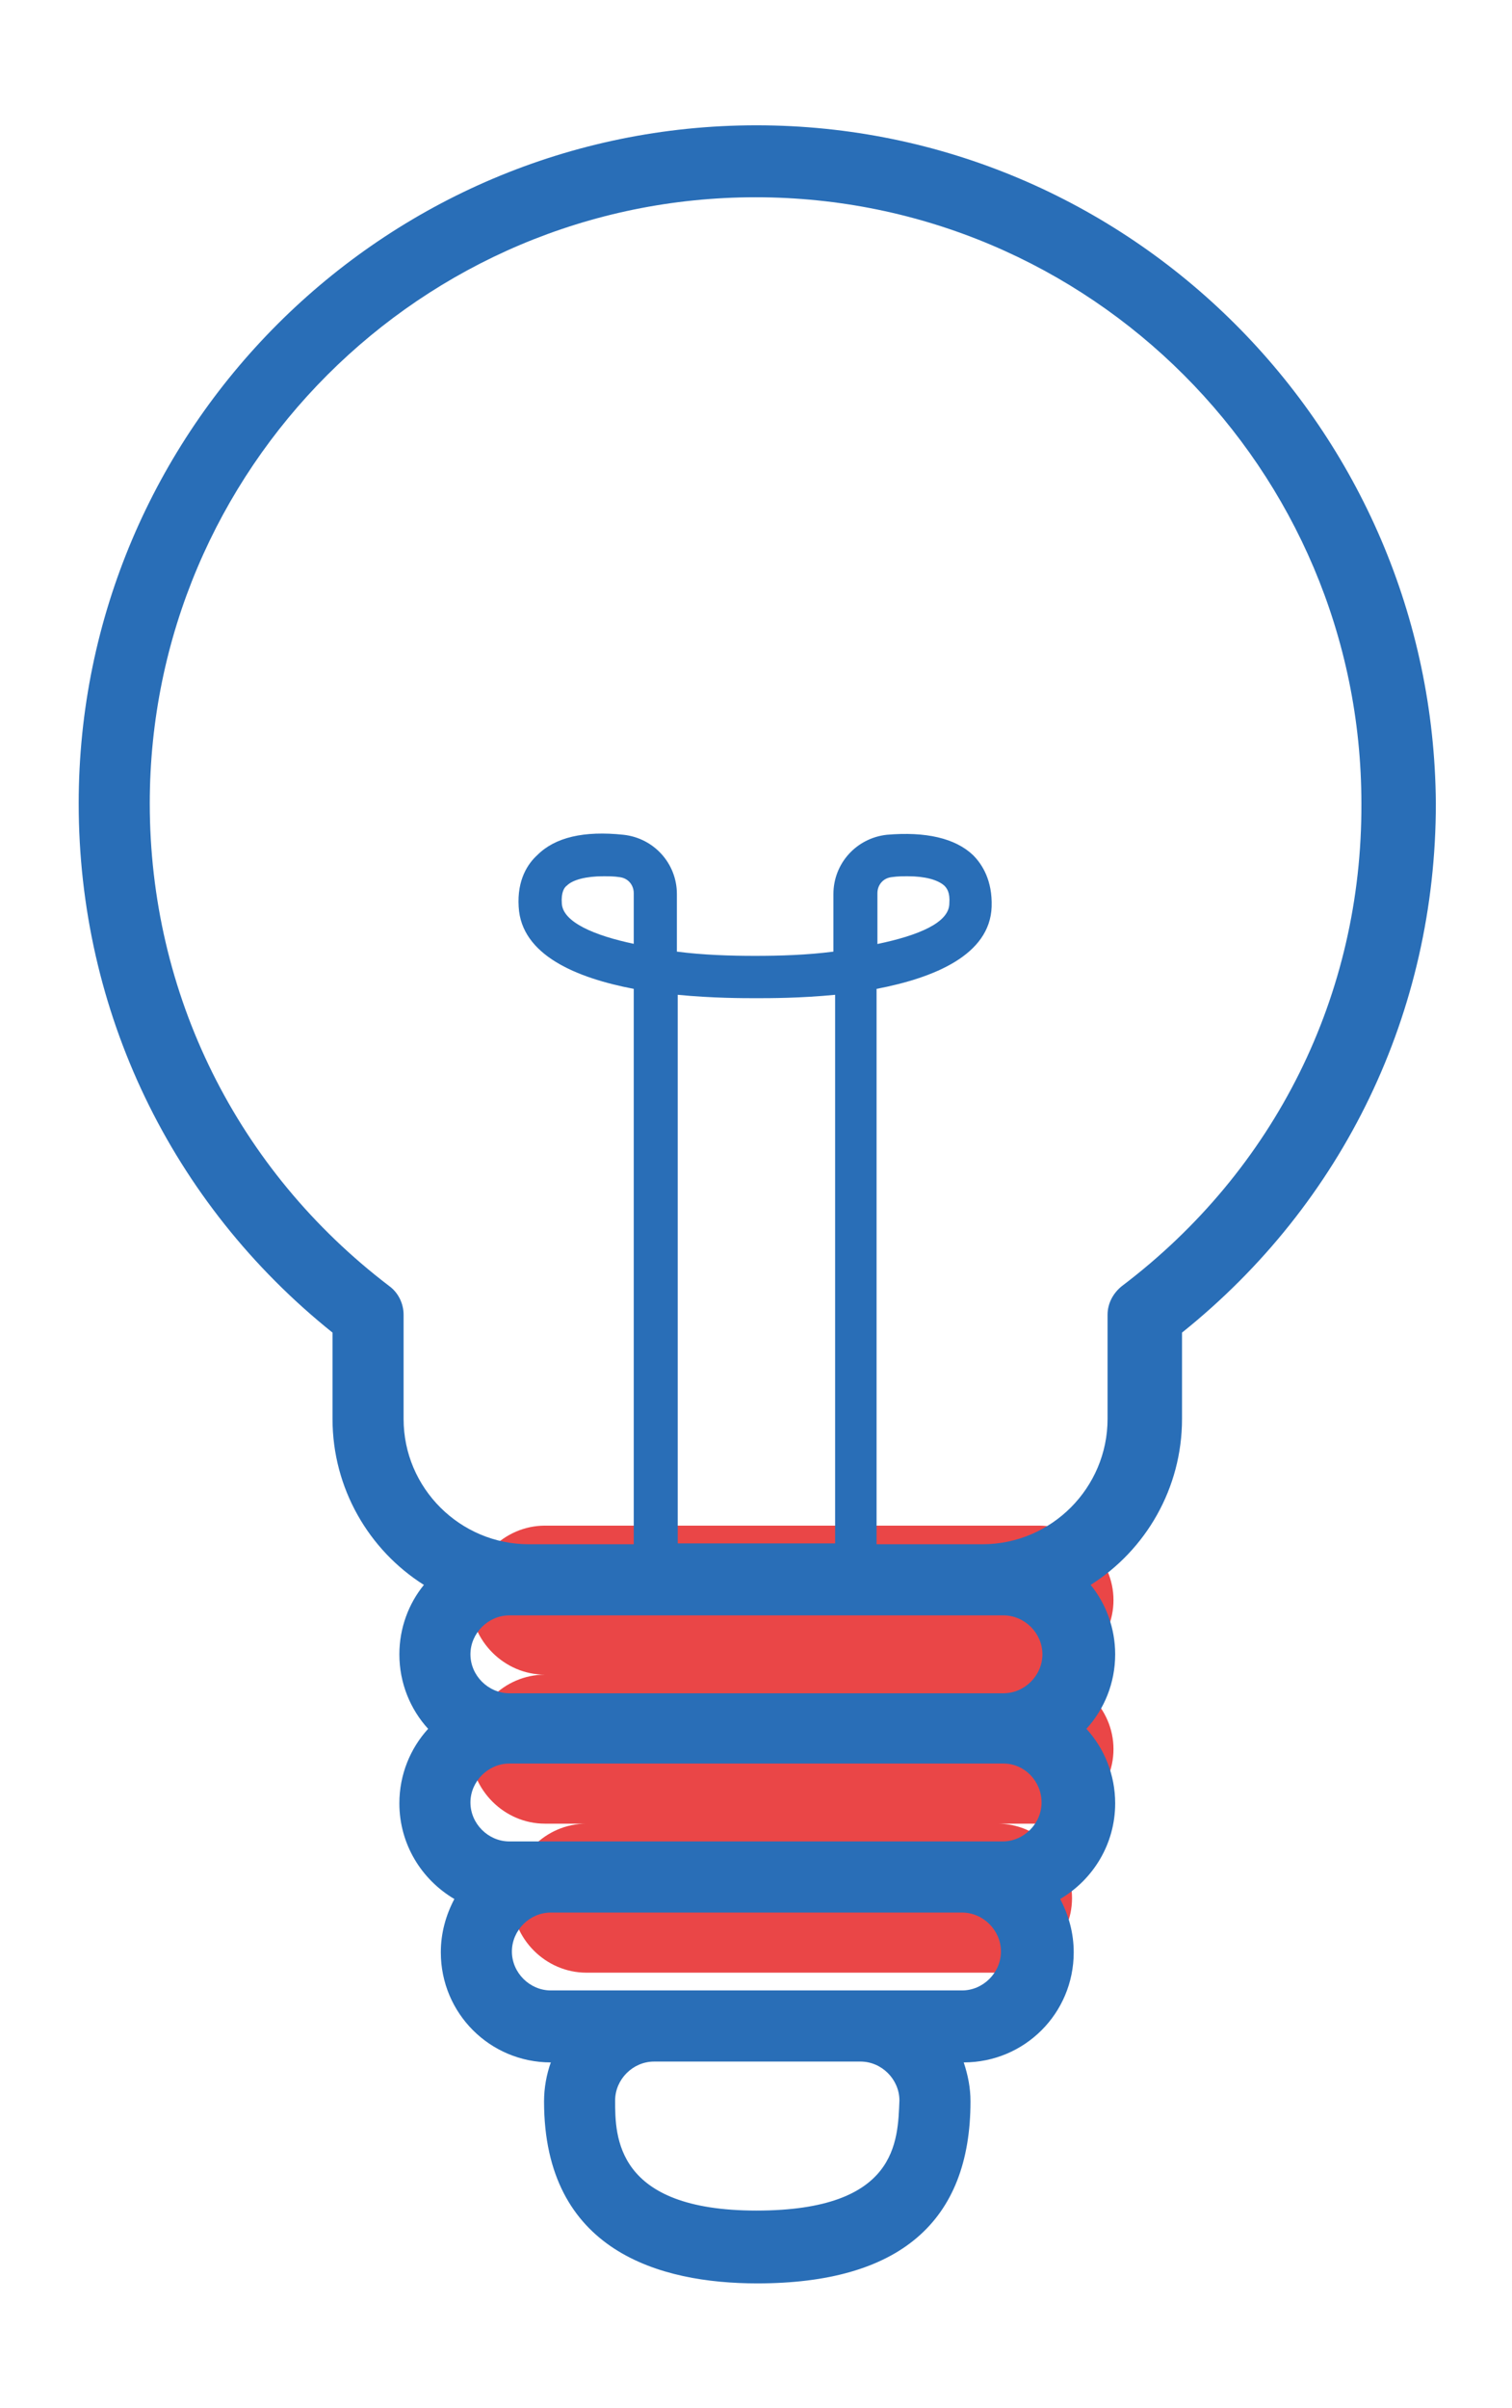 <?xml version="1.0" encoding="utf-8"?>
<!-- Generator: Adobe Illustrator 23.0.1, SVG Export Plug-In . SVG Version: 6.00 Build 0)  -->
<svg version="1.1" id="Layer_1" xmlns="http://www.w3.org/2000/svg" xmlns:xlink="http://www.w3.org/1999/xlink" x="0px" y="0px"
	 viewBox="0 0 178.7 284.4" style="enable-background:new 0 0 178.7 284.4;" xml:space="preserve">
<style type="text/css">
	.st0{fill:#EA4647;}
	.st1{fill:#296EB7;}
</style>
<g>
	<g>
		<path class="st0" d="M131.6,189L131.6,189c0-4.8-4-8.8-8.8-8.8H64.4c-4.8,0-8.8,4-8.8,8.8l0,0c0,4.8,4,8.8,8.8,8.8
			c-4.8,0-8.8,4-8.8,8.8c0,4.8,4,8.8,8.8,8.8h4.9c-4.8,0-8.8,4-8.8,8.8c0,4.8,4,8.8,8.8,8.8h48.6c4.8,0,8.8-4,8.8-8.8
			c0-4.8-4-8.8-8.8-8.8h4.9c4.8,0,8.8-4,8.8-8.8c0-4.8-4-8.8-8.8-8.8C127.6,197.8,131.6,193.8,131.6,189z"/>
	</g>
	<path class="st1" d="M89.4,14.8c-44.1,0-80.1,35.9-80.1,80.1c0,24.5,10.9,47.2,30,62.5v10.2c0,8.2,4.3,15.5,10.8,19.6
		c-1.8,2.2-2.9,5.1-2.9,8.2c0,3.4,1.3,6.5,3.4,8.8c-2.1,2.3-3.4,5.4-3.4,8.8c0,4.8,2.6,9,6.5,11.3c-1,1.9-1.6,4-1.6,6.3
		c0,7.2,5.8,13,13,13c-0.5,1.4-0.8,3-0.8,4.6c0,17.7,13.7,21.5,25.2,21.5c16.7,0,25.2-7.2,25.2-21.5c0-1.6-0.3-3.1-0.8-4.6
		c7.2,0,13-5.8,13-13c0-2.3-0.6-4.4-1.6-6.3c3.9-2.3,6.5-6.5,6.5-11.3c0-3.4-1.3-6.5-3.4-8.8c2.1-2.3,3.4-5.4,3.4-8.8
		c0-3.1-1.1-6-2.9-8.2c6.5-4.1,10.8-11.4,10.8-19.6v-10.2c19.1-15.3,30-37.9,30-62.5C169.4,50.7,133.5,14.8,89.4,14.8z M123.1,212.9
		c0,2.5-2.1,4.6-4.6,4.6h-4.9H65.1h-4.9c-2.5,0-4.6-2.1-4.6-4.6s2.1-4.6,4.6-4.6h58.4C121.1,208.3,123.1,210.4,123.1,212.9z
		 M89.4,261.1c-16.7,0-16.7-8.8-16.7-13c0-2.5,2.1-4.6,4.6-4.6h24.4c2.5,0,4.6,2.1,4.6,4.6C106.1,252.9,106.1,261.1,89.4,261.1z
		 M113.7,235.1h-12.1H77.2H65.1c-2.5,0-4.6-2.1-4.6-4.6s2.1-4.6,4.6-4.6h48.6c2.5,0,4.6,2.1,4.6,4.6S116.2,235.1,113.7,235.1z
		 M118.6,190.8c2.5,0,4.6,2.1,4.6,4.6c0,2.5-2.1,4.6-4.6,4.6H60.2c-2.5,0-4.6-2.1-4.6-4.6c0-2.5,2.1-4.6,4.6-4.6h2.3h53.7H118.6z
		 M75,111.5c-4.8-1-8.5-2.6-8.6-4.8c-0.1-1.3,0.3-1.9,0.6-2.1c0.7-0.7,2.3-1.1,4.3-1.1c0.6,0,1.3,0,1.9,0.1c1,0.1,1.7,0.9,1.7,1.9
		V111.5z M98.7,182.3H80.1v-64.8c4.1,0.4,7.7,0.4,9.3,0.4c1.6,0,5.2,0,9.3-0.4V182.3z M132.6,151.9c-1,0.8-1.7,2-1.7,3.4v12.3
		c0,8.1-6.6,14.8-14.8,14.8h-12.5v-65.6c6.8-1.3,13.4-4,13.6-9.7c0.1-3.1-1.1-5-2.2-6.1c-2.1-2-5.6-2.8-10.2-2.4
		c-3.6,0.4-6.3,3.4-6.3,7v6.8c-3.1,0.4-6.3,0.5-9.2,0.5c0,0,0,0-0.1,0c0,0,0,0,0,0c-2.9,0-6.1-0.1-9.2-0.5v-6.8c0-3.6-2.7-6.6-6.3-7
		c-4.7-0.5-8.1,0.3-10.2,2.4c-1.1,1-2.4,2.9-2.2,6.1c0.3,5.7,6.8,8.4,13.6,9.7v65.6H62.5c-8.1,0-14.8-6.6-14.8-14.8v-12.3
		c0-1.3-0.6-2.6-1.7-3.4c-18-13.7-28.3-34.5-28.3-57c0-39.5,32.1-71.6,71.6-71.6c39.5,0,71.6,32.1,71.6,71.6
		C161,117.5,150.7,138.2,132.6,151.9z M103.7,111.5v-6c0-1,0.7-1.8,1.7-1.9c0.7-0.1,1.3-0.1,1.9-0.1c2,0,3.5,0.4,4.3,1.1
		c0.3,0.3,0.7,0.8,0.6,2.1C112.2,109,108.5,110.5,103.7,111.5z"/>
</g>
</svg>
